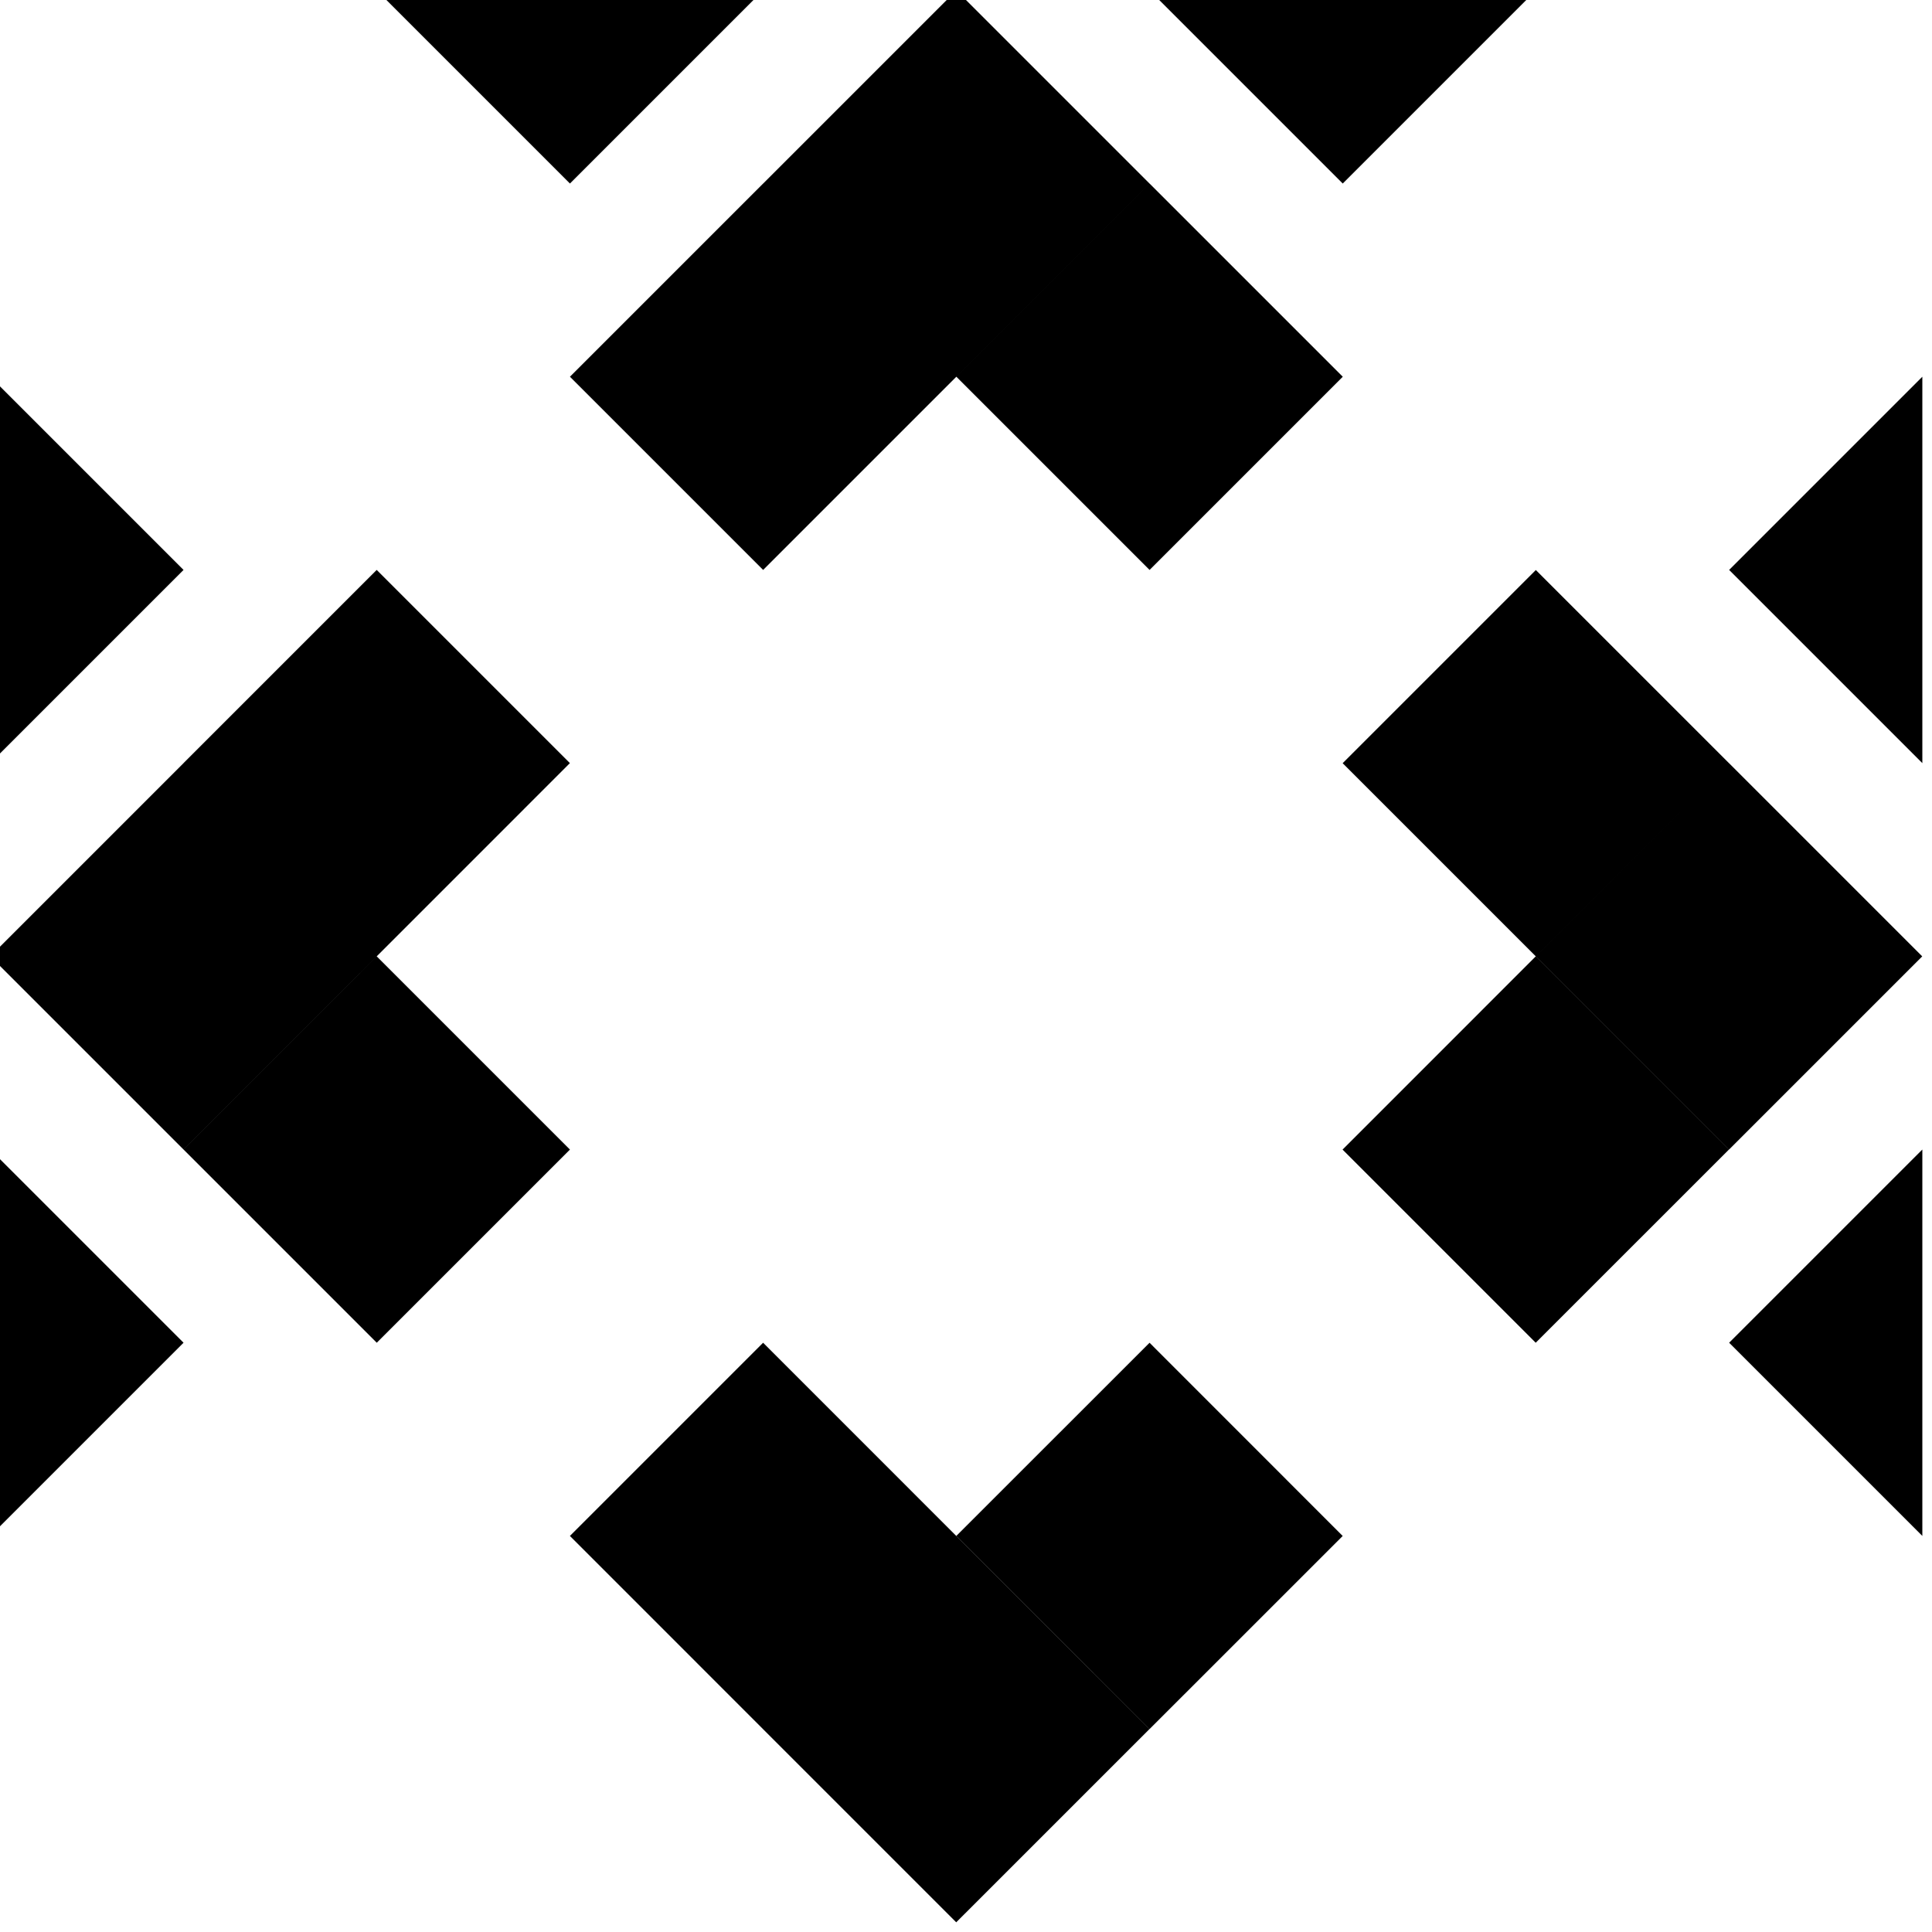 <svg xmlns="http://www.w3.org/2000/svg" xmlns:xlink="http://www.w3.org/1999/xlink" id="Ebene_1" width="100" height="100" x="0" y="0" enable-background="new 0 0 100 100" version="1.1" viewBox="0 0 100 100" xml:space="preserve"><path d="M-0.5,79.5l10-10l-10-10V79.5z M-0.5,19.5v20l10-10L-0.5,19.5z M39.5-0.5h-20l10,10L39.5-0.5z M79.5-0.5h-20l10,10L79.5-0.5	z M59.5,9.501l-10-10l-10,10l10,10L59.5,9.501z M29.5,19.5l10,10L49.5,19.5l-10-10L29.5,19.5z M89.5,29.5l10,10v-20L89.5,29.5z M99.5,79.5v-20l-10,10L99.5,79.5z M89.495,39.502L89.495,39.502l-10,10l9.999,10l10-10L89.495,39.502z M69.491,59.502l9.998,9.998	l10-9.999l-9.999-9.999L69.491,59.502z M69.495,39.503l9.999,9.999l10-9.999l-10-9.999L69.495,39.503z M49.502,19.5l10,10l10-10	l-10-10L49.502,19.5z M49.5,79.498l9.998,10.001l10-9.997l-9.997-10.001L49.5,79.498z M49.497,79.5l-9.999-10l-10,10l9.998,9.999	L39.495,89.5l9.999,9.998l9.999-9.998l-9.997-9.998L49.497,79.5z M19.499,49.499L19.499,49.499l9.999-10l-10-10l-9.999,9.999	L9.5,39.5l-10,10l9.999,9.999L19.499,49.499z M19.499,49.501L9.501,59.5l10,10l9.999-9.998L19.499,49.501z"/></svg>